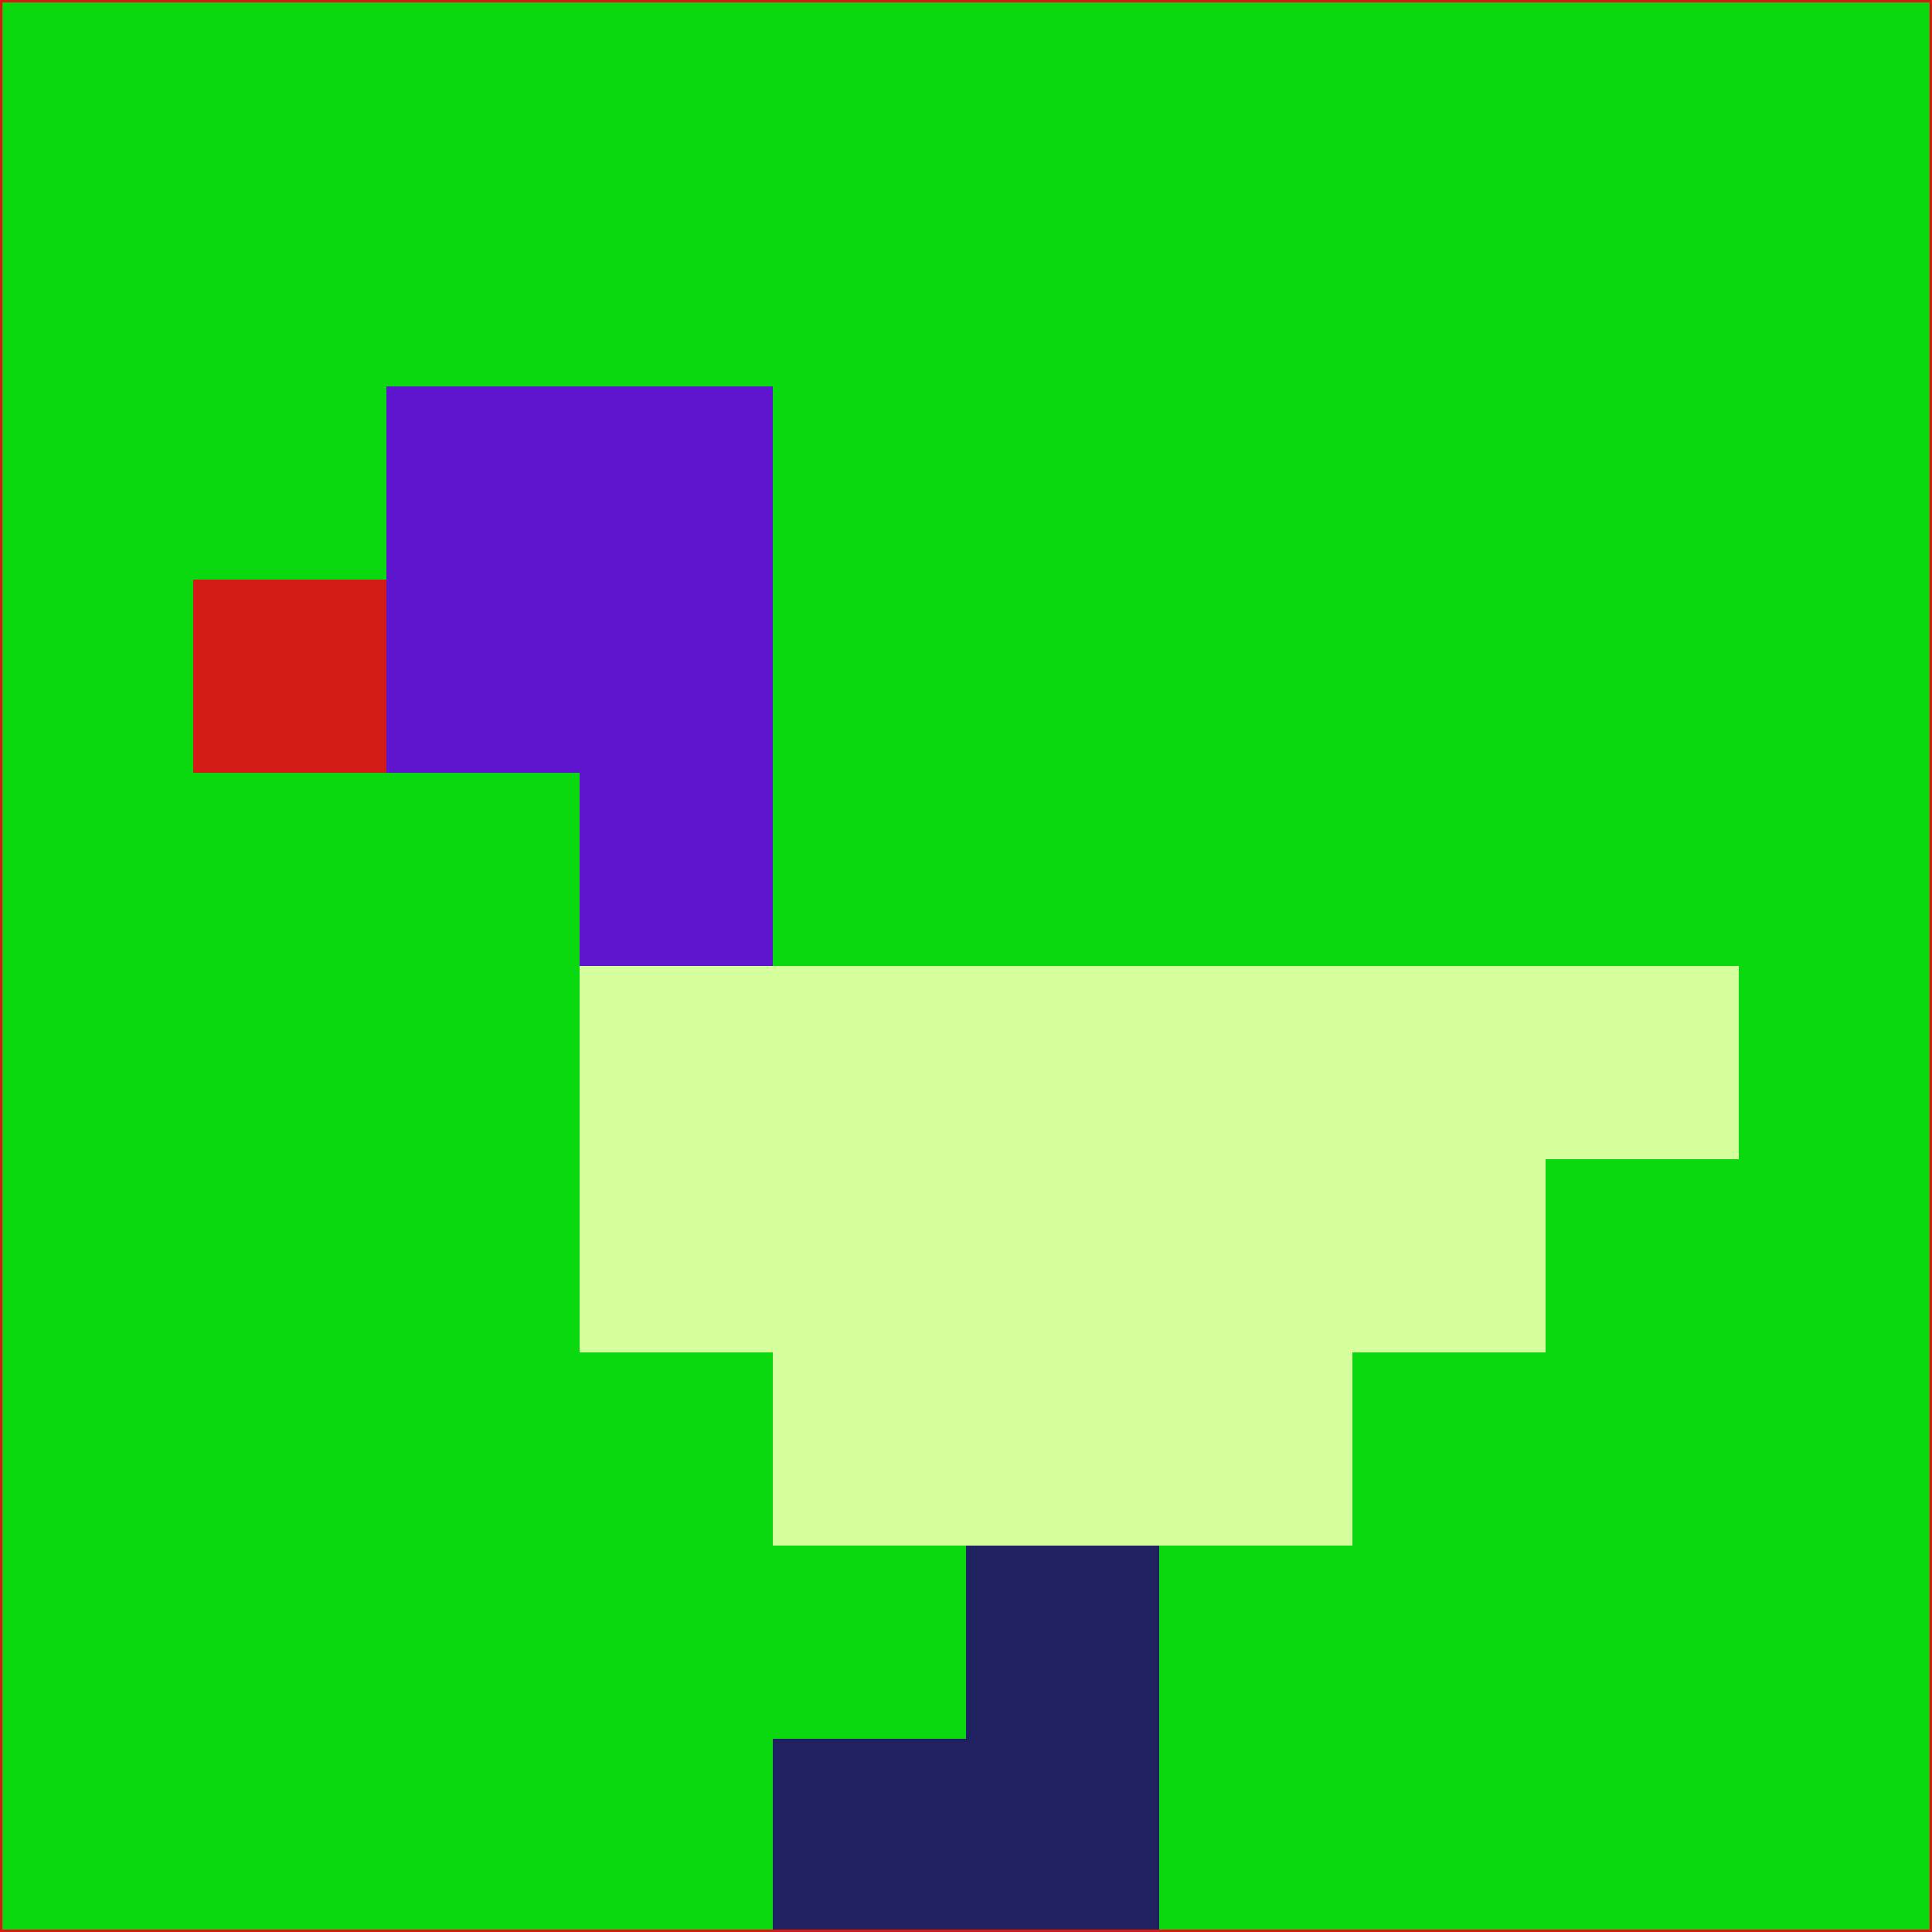 <svg xmlns="http://www.w3.org/2000/svg" version="1.1" width="785" height="785">
  <title>'goose-pfp-694263' by Dmitri Cherniak (Cyberpunk Edition)</title>
  <desc>
    seed=706077
    backgroundColor=#0ad90f
    padding=20
    innerPadding=0
    timeout=500
    dimension=1
    border=false
    Save=function(){return n.handleSave()}
    frame=12

    Rendered at 2024-09-15T22:37:00.629Z
    Generated in 1ms
    Modified for Cyberpunk theme with new color scheme
  </desc>
  <defs/>
  <rect width="100%" height="100%" fill="#0ad90f"/>
  <g>
    <g id="0-0">
      <rect x="0" y="0" height="785" width="785" fill="#0ad90f"/>
      <g>
        <!-- Neon blue -->
        <rect id="0-0-2-2-2-2" x="157" y="157" width="157" height="157" fill="#5f14cd"/>
        <rect id="0-0-3-2-1-4" x="235.5" y="157" width="78.5" height="314" fill="#5f14cd"/>
        <!-- Electric purple -->
        <rect id="0-0-4-5-5-1" x="314" y="392.5" width="392.5" height="78.5" fill="#d5ff9c"/>
        <rect id="0-0-3-5-5-2" x="235.5" y="392.5" width="392.5" height="157" fill="#d5ff9c"/>
        <rect id="0-0-4-5-3-3" x="314" y="392.5" width="235.5" height="235.5" fill="#d5ff9c"/>
        <!-- Neon pink -->
        <rect id="0-0-1-3-1-1" x="78.5" y="235.5" width="78.5" height="78.5" fill="#d41c17"/>
        <!-- Cyber yellow -->
        <rect id="0-0-5-8-1-2" x="392.5" y="628" width="78.5" height="157" fill="#202160"/>
        <rect id="0-0-4-9-2-1" x="314" y="706.5" width="157" height="78.5" fill="#202160"/>
      </g>
      <rect x="0" y="0" stroke="#d41c17" stroke-width="2" height="785" width="785" fill="none"/>
    </g>
  </g>
  <script xmlns=""/>
</svg>